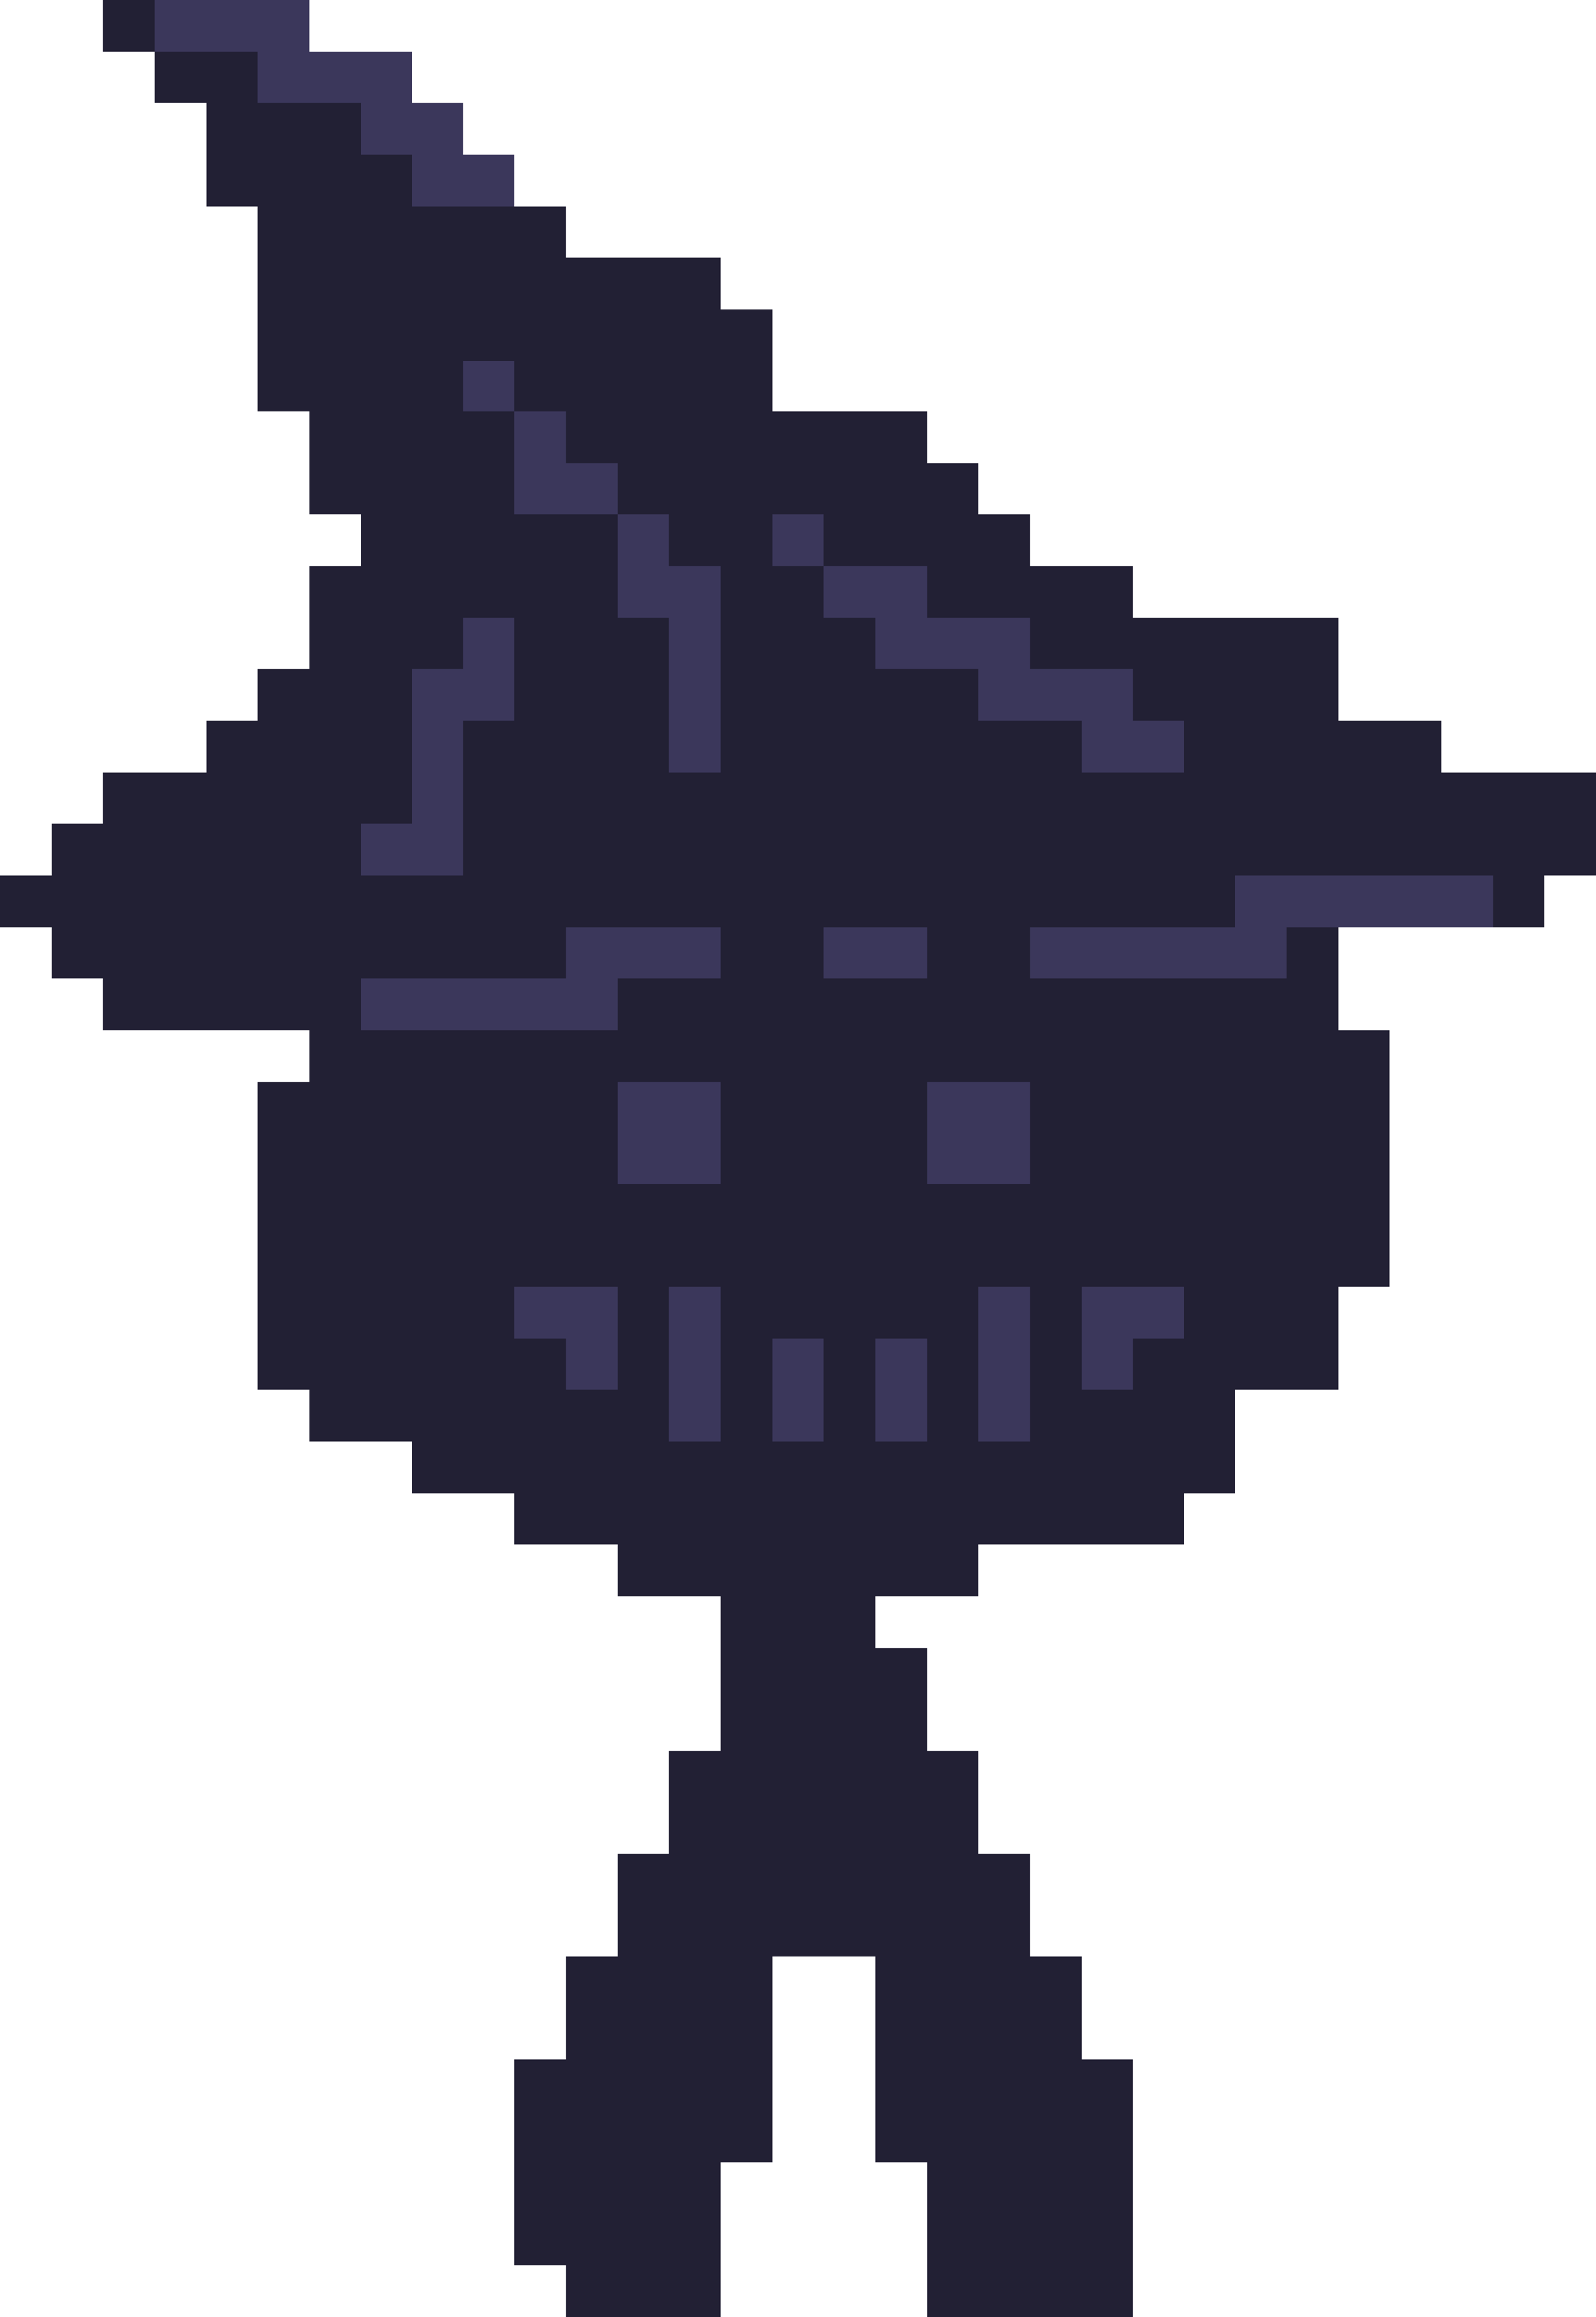 <?xml version="1.0" encoding="UTF-8" ?>
<svg version="1.1" width="62" height="90" xmlns="http://www.w3.org/2000/svg" shape-rendering="crispEdges">
<rect x="4" y="0" width="2" height="2" fill="#222034" />
<rect x="6" y="0" width="2" height="2" fill="#3B375B" />
<rect x="8" y="0" width="2" height="2" fill="#3B375B" />
<rect x="10" y="0" width="2" height="2" fill="#3B375B" />
<rect x="6" y="2" width="2" height="2" fill="#222034" />
<rect x="8" y="2" width="2" height="2" fill="#222034" />
<rect x="10" y="2" width="2" height="2" fill="#3B375B" />
<rect x="12" y="2" width="2" height="2" fill="#3B375B" />
<rect x="14" y="2" width="2" height="2" fill="#3B375B" />
<rect x="8" y="4" width="2" height="2" fill="#222034" />
<rect x="10" y="4" width="2" height="2" fill="#222034" />
<rect x="12" y="4" width="2" height="2" fill="#222034" />
<rect x="14" y="4" width="2" height="2" fill="#3B375B" />
<rect x="16" y="4" width="2" height="2" fill="#3B375B" />
<rect x="8" y="6" width="2" height="2" fill="#222034" />
<rect x="10" y="6" width="2" height="2" fill="#222034" />
<rect x="12" y="6" width="2" height="2" fill="#222034" />
<rect x="14" y="6" width="2" height="2" fill="#222034" />
<rect x="16" y="6" width="2" height="2" fill="#3B375B" />
<rect x="18" y="6" width="2" height="2" fill="#3B375B" />
<rect x="10" y="8" width="2" height="2" fill="#222034" />
<rect x="12" y="8" width="2" height="2" fill="#222034" />
<rect x="14" y="8" width="2" height="2" fill="#222034" />
<rect x="16" y="8" width="2" height="2" fill="#222034" />
<rect x="18" y="8" width="2" height="2" fill="#222034" />
<rect x="20" y="8" width="2" height="2" fill="#222034" />
<rect x="10" y="10" width="2" height="2" fill="#222034" />
<rect x="12" y="10" width="2" height="2" fill="#222034" />
<rect x="14" y="10" width="2" height="2" fill="#222034" />
<rect x="16" y="10" width="2" height="2" fill="#222034" />
<rect x="18" y="10" width="2" height="2" fill="#222034" />
<rect x="20" y="10" width="2" height="2" fill="#222034" />
<rect x="22" y="10" width="2" height="2" fill="#222034" />
<rect x="24" y="10" width="2" height="2" fill="#222034" />
<rect x="26" y="10" width="2" height="2" fill="#222034" />
<rect x="10" y="12" width="2" height="2" fill="#222034" />
<rect x="12" y="12" width="2" height="2" fill="#222034" />
<rect x="14" y="12" width="2" height="2" fill="#222034" />
<rect x="16" y="12" width="2" height="2" fill="#222034" />
<rect x="18" y="12" width="2" height="2" fill="#222034" />
<rect x="20" y="12" width="2" height="2" fill="#222034" />
<rect x="22" y="12" width="2" height="2" fill="#222034" />
<rect x="24" y="12" width="2" height="2" fill="#222034" />
<rect x="26" y="12" width="2" height="2" fill="#222034" />
<rect x="28" y="12" width="2" height="2" fill="#222034" />
<rect x="10" y="14" width="2" height="2" fill="#222034" />
<rect x="12" y="14" width="2" height="2" fill="#222034" />
<rect x="14" y="14" width="2" height="2" fill="#222034" />
<rect x="16" y="14" width="2" height="2" fill="#222034" />
<rect x="18" y="14" width="2" height="2" fill="#3B375B" />
<rect x="20" y="14" width="2" height="2" fill="#222034" />
<rect x="22" y="14" width="2" height="2" fill="#222034" />
<rect x="24" y="14" width="2" height="2" fill="#222034" />
<rect x="26" y="14" width="2" height="2" fill="#222034" />
<rect x="28" y="14" width="2" height="2" fill="#222034" />
<rect x="12" y="16" width="2" height="2" fill="#222034" />
<rect x="14" y="16" width="2" height="2" fill="#222034" />
<rect x="16" y="16" width="2" height="2" fill="#222034" />
<rect x="18" y="16" width="2" height="2" fill="#222034" />
<rect x="20" y="16" width="2" height="2" fill="#3B375B" />
<rect x="22" y="16" width="2" height="2" fill="#222034" />
<rect x="24" y="16" width="2" height="2" fill="#222034" />
<rect x="26" y="16" width="2" height="2" fill="#222034" />
<rect x="28" y="16" width="2" height="2" fill="#222034" />
<rect x="30" y="16" width="2" height="2" fill="#222034" />
<rect x="32" y="16" width="2" height="2" fill="#222034" />
<rect x="34" y="16" width="2" height="2" fill="#222034" />
<rect x="12" y="18" width="2" height="2" fill="#222034" />
<rect x="14" y="18" width="2" height="2" fill="#222034" />
<rect x="16" y="18" width="2" height="2" fill="#222034" />
<rect x="18" y="18" width="2" height="2" fill="#222034" />
<rect x="20" y="18" width="2" height="2" fill="#3B375B" />
<rect x="22" y="18" width="2" height="2" fill="#3B375B" />
<rect x="24" y="18" width="2" height="2" fill="#222034" />
<rect x="26" y="18" width="2" height="2" fill="#222034" />
<rect x="28" y="18" width="2" height="2" fill="#222034" />
<rect x="30" y="18" width="2" height="2" fill="#222034" />
<rect x="32" y="18" width="2" height="2" fill="#222034" />
<rect x="34" y="18" width="2" height="2" fill="#222034" />
<rect x="36" y="18" width="2" height="2" fill="#222034" />
<rect x="14" y="20" width="2" height="2" fill="#222034" />
<rect x="16" y="20" width="2" height="2" fill="#222034" />
<rect x="18" y="20" width="2" height="2" fill="#222034" />
<rect x="20" y="20" width="2" height="2" fill="#222034" />
<rect x="22" y="20" width="2" height="2" fill="#222034" />
<rect x="24" y="20" width="2" height="2" fill="#3B375B" />
<rect x="26" y="20" width="2" height="2" fill="#222034" />
<rect x="28" y="20" width="2" height="2" fill="#222034" />
<rect x="30" y="20" width="2" height="2" fill="#3B375B" />
<rect x="32" y="20" width="2" height="2" fill="#222034" />
<rect x="34" y="20" width="2" height="2" fill="#222034" />
<rect x="36" y="20" width="2" height="2" fill="#222034" />
<rect x="38" y="20" width="2" height="2" fill="#222034" />
<rect x="12" y="22" width="2" height="2" fill="#222034" />
<rect x="14" y="22" width="2" height="2" fill="#222034" />
<rect x="16" y="22" width="2" height="2" fill="#222034" />
<rect x="18" y="22" width="2" height="2" fill="#222034" />
<rect x="20" y="22" width="2" height="2" fill="#222034" />
<rect x="22" y="22" width="2" height="2" fill="#222034" />
<rect x="24" y="22" width="2" height="2" fill="#3B375B" />
<rect x="26" y="22" width="2" height="2" fill="#3B375B" />
<rect x="28" y="22" width="2" height="2" fill="#222034" />
<rect x="30" y="22" width="2" height="2" fill="#222034" />
<rect x="32" y="22" width="2" height="2" fill="#3B375B" />
<rect x="34" y="22" width="2" height="2" fill="#3B375B" />
<rect x="36" y="22" width="2" height="2" fill="#222034" />
<rect x="38" y="22" width="2" height="2" fill="#222034" />
<rect x="40" y="22" width="2" height="2" fill="#222034" />
<rect x="42" y="22" width="2" height="2" fill="#222034" />
<rect x="12" y="24" width="2" height="2" fill="#222034" />
<rect x="14" y="24" width="2" height="2" fill="#222034" />
<rect x="16" y="24" width="2" height="2" fill="#222034" />
<rect x="18" y="24" width="2" height="2" fill="#3B375B" />
<rect x="20" y="24" width="2" height="2" fill="#222034" />
<rect x="22" y="24" width="2" height="2" fill="#222034" />
<rect x="24" y="24" width="2" height="2" fill="#222034" />
<rect x="26" y="24" width="2" height="2" fill="#3B375B" />
<rect x="28" y="24" width="2" height="2" fill="#222034" />
<rect x="30" y="24" width="2" height="2" fill="#222034" />
<rect x="32" y="24" width="2" height="2" fill="#222034" />
<rect x="34" y="24" width="2" height="2" fill="#3B375B" />
<rect x="36" y="24" width="2" height="2" fill="#3B375B" />
<rect x="38" y="24" width="2" height="2" fill="#3B375B" />
<rect x="40" y="24" width="2" height="2" fill="#222034" />
<rect x="42" y="24" width="2" height="2" fill="#222034" />
<rect x="44" y="24" width="2" height="2" fill="#222034" />
<rect x="46" y="24" width="2" height="2" fill="#222034" />
<rect x="48" y="24" width="2" height="2" fill="#222034" />
<rect x="50" y="24" width="2" height="2" fill="#222034" />
<rect x="10" y="26" width="2" height="2" fill="#222034" />
<rect x="12" y="26" width="2" height="2" fill="#222034" />
<rect x="14" y="26" width="2" height="2" fill="#222034" />
<rect x="16" y="26" width="2" height="2" fill="#3B375B" />
<rect x="18" y="26" width="2" height="2" fill="#3B375B" />
<rect x="20" y="26" width="2" height="2" fill="#222034" />
<rect x="22" y="26" width="2" height="2" fill="#222034" />
<rect x="24" y="26" width="2" height="2" fill="#222034" />
<rect x="26" y="26" width="2" height="2" fill="#3B375B" />
<rect x="28" y="26" width="2" height="2" fill="#222034" />
<rect x="30" y="26" width="2" height="2" fill="#222034" />
<rect x="32" y="26" width="2" height="2" fill="#222034" />
<rect x="34" y="26" width="2" height="2" fill="#222034" />
<rect x="36" y="26" width="2" height="2" fill="#222034" />
<rect x="38" y="26" width="2" height="2" fill="#3B375B" />
<rect x="40" y="26" width="2" height="2" fill="#3B375B" />
<rect x="42" y="26" width="2" height="2" fill="#3B375B" />
<rect x="44" y="26" width="2" height="2" fill="#222034" />
<rect x="46" y="26" width="2" height="2" fill="#222034" />
<rect x="48" y="26" width="2" height="2" fill="#222034" />
<rect x="50" y="26" width="2" height="2" fill="#222034" />
<rect x="8" y="28" width="2" height="2" fill="#222034" />
<rect x="10" y="28" width="2" height="2" fill="#222034" />
<rect x="12" y="28" width="2" height="2" fill="#222034" />
<rect x="14" y="28" width="2" height="2" fill="#222034" />
<rect x="16" y="28" width="2" height="2" fill="#3B375B" />
<rect x="18" y="28" width="2" height="2" fill="#222034" />
<rect x="20" y="28" width="2" height="2" fill="#222034" />
<rect x="22" y="28" width="2" height="2" fill="#222034" />
<rect x="24" y="28" width="2" height="2" fill="#222034" />
<rect x="26" y="28" width="2" height="2" fill="#3B375B" />
<rect x="28" y="28" width="2" height="2" fill="#222034" />
<rect x="30" y="28" width="2" height="2" fill="#222034" />
<rect x="32" y="28" width="2" height="2" fill="#222034" />
<rect x="34" y="28" width="2" height="2" fill="#222034" />
<rect x="36" y="28" width="2" height="2" fill="#222034" />
<rect x="38" y="28" width="2" height="2" fill="#222034" />
<rect x="40" y="28" width="2" height="2" fill="#222034" />
<rect x="42" y="28" width="2" height="2" fill="#3B375B" />
<rect x="44" y="28" width="2" height="2" fill="#3B375B" />
<rect x="46" y="28" width="2" height="2" fill="#222034" />
<rect x="48" y="28" width="2" height="2" fill="#222034" />
<rect x="50" y="28" width="2" height="2" fill="#222034" />
<rect x="52" y="28" width="2" height="2" fill="#222034" />
<rect x="54" y="28" width="2" height="2" fill="#222034" />
<rect x="4" y="30" width="2" height="2" fill="#222034" />
<rect x="6" y="30" width="2" height="2" fill="#222034" />
<rect x="8" y="30" width="2" height="2" fill="#222034" />
<rect x="10" y="30" width="2" height="2" fill="#222034" />
<rect x="12" y="30" width="2" height="2" fill="#222034" />
<rect x="14" y="30" width="2" height="2" fill="#222034" />
<rect x="16" y="30" width="2" height="2" fill="#3B375B" />
<rect x="18" y="30" width="2" height="2" fill="#222034" />
<rect x="20" y="30" width="2" height="2" fill="#222034" />
<rect x="22" y="30" width="2" height="2" fill="#222034" />
<rect x="24" y="30" width="2" height="2" fill="#222034" />
<rect x="26" y="30" width="2" height="2" fill="#222034" />
<rect x="28" y="30" width="2" height="2" fill="#222034" />
<rect x="30" y="30" width="2" height="2" fill="#222034" />
<rect x="32" y="30" width="2" height="2" fill="#222034" />
<rect x="34" y="30" width="2" height="2" fill="#222034" />
<rect x="36" y="30" width="2" height="2" fill="#222034" />
<rect x="38" y="30" width="2" height="2" fill="#222034" />
<rect x="40" y="30" width="2" height="2" fill="#222034" />
<rect x="42" y="30" width="2" height="2" fill="#222034" />
<rect x="44" y="30" width="2" height="2" fill="#222034" />
<rect x="46" y="30" width="2" height="2" fill="#222034" />
<rect x="48" y="30" width="2" height="2" fill="#222034" />
<rect x="50" y="30" width="2" height="2" fill="#222034" />
<rect x="52" y="30" width="2" height="2" fill="#222034" />
<rect x="54" y="30" width="2" height="2" fill="#222034" />
<rect x="56" y="30" width="2" height="2" fill="#222034" />
<rect x="58" y="30" width="2" height="2" fill="#222034" />
<rect x="60" y="30" width="2" height="2" fill="#222034" />
<rect x="2" y="32" width="2" height="2" fill="#222034" />
<rect x="4" y="32" width="2" height="2" fill="#222034" />
<rect x="6" y="32" width="2" height="2" fill="#222034" />
<rect x="8" y="32" width="2" height="2" fill="#222034" />
<rect x="10" y="32" width="2" height="2" fill="#222034" />
<rect x="12" y="32" width="2" height="2" fill="#222034" />
<rect x="14" y="32" width="2" height="2" fill="#3B375B" />
<rect x="16" y="32" width="2" height="2" fill="#3B375B" />
<rect x="18" y="32" width="2" height="2" fill="#222034" />
<rect x="20" y="32" width="2" height="2" fill="#222034" />
<rect x="22" y="32" width="2" height="2" fill="#222034" />
<rect x="24" y="32" width="2" height="2" fill="#222034" />
<rect x="26" y="32" width="2" height="2" fill="#222034" />
<rect x="28" y="32" width="2" height="2" fill="#222034" />
<rect x="30" y="32" width="2" height="2" fill="#222034" />
<rect x="32" y="32" width="2" height="2" fill="#222034" />
<rect x="34" y="32" width="2" height="2" fill="#222034" />
<rect x="36" y="32" width="2" height="2" fill="#222034" />
<rect x="38" y="32" width="2" height="2" fill="#222034" />
<rect x="40" y="32" width="2" height="2" fill="#222034" />
<rect x="42" y="32" width="2" height="2" fill="#222034" />
<rect x="44" y="32" width="2" height="2" fill="#222034" />
<rect x="46" y="32" width="2" height="2" fill="#222034" />
<rect x="48" y="32" width="2" height="2" fill="#222034" />
<rect x="50" y="32" width="2" height="2" fill="#222034" />
<rect x="52" y="32" width="2" height="2" fill="#222034" />
<rect x="54" y="32" width="2" height="2" fill="#222034" />
<rect x="56" y="32" width="2" height="2" fill="#222034" />
<rect x="58" y="32" width="2" height="2" fill="#222034" />
<rect x="60" y="32" width="2" height="2" fill="#222034" />
<rect x="0" y="34" width="2" height="2" fill="#222034" />
<rect x="2" y="34" width="2" height="2" fill="#222034" />
<rect x="4" y="34" width="2" height="2" fill="#222034" />
<rect x="6" y="34" width="2" height="2" fill="#222034" />
<rect x="8" y="34" width="2" height="2" fill="#222034" />
<rect x="10" y="34" width="2" height="2" fill="#222034" />
<rect x="12" y="34" width="2" height="2" fill="#222034" />
<rect x="14" y="34" width="2" height="2" fill="#222034" />
<rect x="16" y="34" width="2" height="2" fill="#222034" />
<rect x="18" y="34" width="2" height="2" fill="#222034" />
<rect x="20" y="34" width="2" height="2" fill="#222034" />
<rect x="22" y="34" width="2" height="2" fill="#222034" />
<rect x="24" y="34" width="2" height="2" fill="#222034" />
<rect x="26" y="34" width="2" height="2" fill="#222034" />
<rect x="28" y="34" width="2" height="2" fill="#222034" />
<rect x="30" y="34" width="2" height="2" fill="#222034" />
<rect x="32" y="34" width="2" height="2" fill="#222034" />
<rect x="34" y="34" width="2" height="2" fill="#222034" />
<rect x="36" y="34" width="2" height="2" fill="#222034" />
<rect x="38" y="34" width="2" height="2" fill="#222034" />
<rect x="40" y="34" width="2" height="2" fill="#222034" />
<rect x="42" y="34" width="2" height="2" fill="#222034" />
<rect x="44" y="34" width="2" height="2" fill="#222034" />
<rect x="46" y="34" width="2" height="2" fill="#222034" />
<rect x="48" y="34" width="2" height="2" fill="#3B375B" />
<rect x="50" y="34" width="2" height="2" fill="#3B375B" />
<rect x="52" y="34" width="2" height="2" fill="#3B375B" />
<rect x="54" y="34" width="2" height="2" fill="#3B375B" />
<rect x="56" y="34" width="2" height="2" fill="#3B375B" />
<rect x="58" y="34" width="2" height="2" fill="#222034" />
<rect x="2" y="36" width="2" height="2" fill="#222034" />
<rect x="4" y="36" width="2" height="2" fill="#222034" />
<rect x="6" y="36" width="2" height="2" fill="#222034" />
<rect x="8" y="36" width="2" height="2" fill="#222034" />
<rect x="10" y="36" width="2" height="2" fill="#222034" />
<rect x="12" y="36" width="2" height="2" fill="#222034" />
<rect x="14" y="36" width="2" height="2" fill="#222034" />
<rect x="16" y="36" width="2" height="2" fill="#222034" />
<rect x="18" y="36" width="2" height="2" fill="#222034" />
<rect x="20" y="36" width="2" height="2" fill="#222034" />
<rect x="22" y="36" width="2" height="2" fill="#3B375B" />
<rect x="24" y="36" width="2" height="2" fill="#3B375B" />
<rect x="26" y="36" width="2" height="2" fill="#3B375B" />
<rect x="28" y="36" width="2" height="2" fill="#222034" />
<rect x="30" y="36" width="2" height="2" fill="#222034" />
<rect x="32" y="36" width="2" height="2" fill="#3B375B" />
<rect x="34" y="36" width="2" height="2" fill="#3B375B" />
<rect x="36" y="36" width="2" height="2" fill="#222034" />
<rect x="38" y="36" width="2" height="2" fill="#222034" />
<rect x="40" y="36" width="2" height="2" fill="#3B375B" />
<rect x="42" y="36" width="2" height="2" fill="#3B375B" />
<rect x="44" y="36" width="2" height="2" fill="#3B375B" />
<rect x="46" y="36" width="2" height="2" fill="#3B375B" />
<rect x="48" y="36" width="2" height="2" fill="#3B375B" />
<rect x="50" y="36" width="2" height="2" fill="#222034" />
<rect x="4" y="38" width="2" height="2" fill="#222034" />
<rect x="6" y="38" width="2" height="2" fill="#222034" />
<rect x="8" y="38" width="2" height="2" fill="#222034" />
<rect x="10" y="38" width="2" height="2" fill="#222034" />
<rect x="12" y="38" width="2" height="2" fill="#222034" />
<rect x="14" y="38" width="2" height="2" fill="#3B375B" />
<rect x="16" y="38" width="2" height="2" fill="#3B375B" />
<rect x="18" y="38" width="2" height="2" fill="#3B375B" />
<rect x="20" y="38" width="2" height="2" fill="#3B375B" />
<rect x="22" y="38" width="2" height="2" fill="#3B375B" />
<rect x="24" y="38" width="2" height="2" fill="#222034" />
<rect x="26" y="38" width="2" height="2" fill="#222034" />
<rect x="28" y="38" width="2" height="2" fill="#222034" />
<rect x="30" y="38" width="2" height="2" fill="#222034" />
<rect x="32" y="38" width="2" height="2" fill="#222034" />
<rect x="34" y="38" width="2" height="2" fill="#222034" />
<rect x="36" y="38" width="2" height="2" fill="#222034" />
<rect x="38" y="38" width="2" height="2" fill="#222034" />
<rect x="40" y="38" width="2" height="2" fill="#222034" />
<rect x="42" y="38" width="2" height="2" fill="#222034" />
<rect x="44" y="38" width="2" height="2" fill="#222034" />
<rect x="46" y="38" width="2" height="2" fill="#222034" />
<rect x="48" y="38" width="2" height="2" fill="#222034" />
<rect x="50" y="38" width="2" height="2" fill="#222034" />
<rect x="12" y="40" width="2" height="2" fill="#222034" />
<rect x="14" y="40" width="2" height="2" fill="#222034" />
<rect x="16" y="40" width="2" height="2" fill="#222034" />
<rect x="18" y="40" width="2" height="2" fill="#222034" />
<rect x="20" y="40" width="2" height="2" fill="#222034" />
<rect x="22" y="40" width="2" height="2" fill="#222034" />
<rect x="24" y="40" width="2" height="2" fill="#222034" />
<rect x="26" y="40" width="2" height="2" fill="#222034" />
<rect x="28" y="40" width="2" height="2" fill="#222034" />
<rect x="30" y="40" width="2" height="2" fill="#222034" />
<rect x="32" y="40" width="2" height="2" fill="#222034" />
<rect x="34" y="40" width="2" height="2" fill="#222034" />
<rect x="36" y="40" width="2" height="2" fill="#222034" />
<rect x="38" y="40" width="2" height="2" fill="#222034" />
<rect x="40" y="40" width="2" height="2" fill="#222034" />
<rect x="42" y="40" width="2" height="2" fill="#222034" />
<rect x="44" y="40" width="2" height="2" fill="#222034" />
<rect x="46" y="40" width="2" height="2" fill="#222034" />
<rect x="48" y="40" width="2" height="2" fill="#222034" />
<rect x="50" y="40" width="2" height="2" fill="#222034" />
<rect x="52" y="40" width="2" height="2" fill="#222034" />
<rect x="10" y="42" width="2" height="2" fill="#222034" />
<rect x="12" y="42" width="2" height="2" fill="#222034" />
<rect x="14" y="42" width="2" height="2" fill="#222034" />
<rect x="16" y="42" width="2" height="2" fill="#222034" />
<rect x="18" y="42" width="2" height="2" fill="#222034" />
<rect x="20" y="42" width="2" height="2" fill="#222034" />
<rect x="22" y="42" width="2" height="2" fill="#222034" />
<rect x="24" y="42" width="2" height="2" fill="#3B375B" />
<rect x="26" y="42" width="2" height="2" fill="#3B375B" />
<rect x="28" y="42" width="2" height="2" fill="#222034" />
<rect x="30" y="42" width="2" height="2" fill="#222034" />
<rect x="32" y="42" width="2" height="2" fill="#222034" />
<rect x="34" y="42" width="2" height="2" fill="#222034" />
<rect x="36" y="42" width="2" height="2" fill="#3B375B" />
<rect x="38" y="42" width="2" height="2" fill="#3B375B" />
<rect x="40" y="42" width="2" height="2" fill="#222034" />
<rect x="42" y="42" width="2" height="2" fill="#222034" />
<rect x="44" y="42" width="2" height="2" fill="#222034" />
<rect x="46" y="42" width="2" height="2" fill="#222034" />
<rect x="48" y="42" width="2" height="2" fill="#222034" />
<rect x="50" y="42" width="2" height="2" fill="#222034" />
<rect x="52" y="42" width="2" height="2" fill="#222034" />
<rect x="10" y="44" width="2" height="2" fill="#222034" />
<rect x="12" y="44" width="2" height="2" fill="#222034" />
<rect x="14" y="44" width="2" height="2" fill="#222034" />
<rect x="16" y="44" width="2" height="2" fill="#222034" />
<rect x="18" y="44" width="2" height="2" fill="#222034" />
<rect x="20" y="44" width="2" height="2" fill="#222034" />
<rect x="22" y="44" width="2" height="2" fill="#222034" />
<rect x="24" y="44" width="2" height="2" fill="#3B375B" />
<rect x="26" y="44" width="2" height="2" fill="#3B375B" />
<rect x="28" y="44" width="2" height="2" fill="#222034" />
<rect x="30" y="44" width="2" height="2" fill="#222034" />
<rect x="32" y="44" width="2" height="2" fill="#222034" />
<rect x="34" y="44" width="2" height="2" fill="#222034" />
<rect x="36" y="44" width="2" height="2" fill="#3B375B" />
<rect x="38" y="44" width="2" height="2" fill="#3B375B" />
<rect x="40" y="44" width="2" height="2" fill="#222034" />
<rect x="42" y="44" width="2" height="2" fill="#222034" />
<rect x="44" y="44" width="2" height="2" fill="#222034" />
<rect x="46" y="44" width="2" height="2" fill="#222034" />
<rect x="48" y="44" width="2" height="2" fill="#222034" />
<rect x="50" y="44" width="2" height="2" fill="#222034" />
<rect x="52" y="44" width="2" height="2" fill="#222034" />
<rect x="10" y="46" width="2" height="2" fill="#222034" />
<rect x="12" y="46" width="2" height="2" fill="#222034" />
<rect x="14" y="46" width="2" height="2" fill="#222034" />
<rect x="16" y="46" width="2" height="2" fill="#222034" />
<rect x="18" y="46" width="2" height="2" fill="#222034" />
<rect x="20" y="46" width="2" height="2" fill="#222034" />
<rect x="22" y="46" width="2" height="2" fill="#222034" />
<rect x="24" y="46" width="2" height="2" fill="#222034" />
<rect x="26" y="46" width="2" height="2" fill="#222034" />
<rect x="28" y="46" width="2" height="2" fill="#222034" />
<rect x="30" y="46" width="2" height="2" fill="#222034" />
<rect x="32" y="46" width="2" height="2" fill="#222034" />
<rect x="34" y="46" width="2" height="2" fill="#222034" />
<rect x="36" y="46" width="2" height="2" fill="#222034" />
<rect x="38" y="46" width="2" height="2" fill="#222034" />
<rect x="40" y="46" width="2" height="2" fill="#222034" />
<rect x="42" y="46" width="2" height="2" fill="#222034" />
<rect x="44" y="46" width="2" height="2" fill="#222034" />
<rect x="46" y="46" width="2" height="2" fill="#222034" />
<rect x="48" y="46" width="2" height="2" fill="#222034" />
<rect x="50" y="46" width="2" height="2" fill="#222034" />
<rect x="52" y="46" width="2" height="2" fill="#222034" />
<rect x="10" y="48" width="2" height="2" fill="#222034" />
<rect x="12" y="48" width="2" height="2" fill="#222034" />
<rect x="14" y="48" width="2" height="2" fill="#222034" />
<rect x="16" y="48" width="2" height="2" fill="#222034" />
<rect x="18" y="48" width="2" height="2" fill="#222034" />
<rect x="20" y="48" width="2" height="2" fill="#222034" />
<rect x="22" y="48" width="2" height="2" fill="#222034" />
<rect x="24" y="48" width="2" height="2" fill="#222034" />
<rect x="26" y="48" width="2" height="2" fill="#222034" />
<rect x="28" y="48" width="2" height="2" fill="#222034" />
<rect x="30" y="48" width="2" height="2" fill="#222034" />
<rect x="32" y="48" width="2" height="2" fill="#222034" />
<rect x="34" y="48" width="2" height="2" fill="#222034" />
<rect x="36" y="48" width="2" height="2" fill="#222034" />
<rect x="38" y="48" width="2" height="2" fill="#222034" />
<rect x="40" y="48" width="2" height="2" fill="#222034" />
<rect x="42" y="48" width="2" height="2" fill="#222034" />
<rect x="44" y="48" width="2" height="2" fill="#222034" />
<rect x="46" y="48" width="2" height="2" fill="#222034" />
<rect x="48" y="48" width="2" height="2" fill="#222034" />
<rect x="50" y="48" width="2" height="2" fill="#222034" />
<rect x="52" y="48" width="2" height="2" fill="#222034" />
<rect x="10" y="50" width="2" height="2" fill="#222034" />
<rect x="12" y="50" width="2" height="2" fill="#222034" />
<rect x="14" y="50" width="2" height="2" fill="#222034" />
<rect x="16" y="50" width="2" height="2" fill="#222034" />
<rect x="18" y="50" width="2" height="2" fill="#222034" />
<rect x="20" y="50" width="2" height="2" fill="#3B375B" />
<rect x="22" y="50" width="2" height="2" fill="#3B375B" />
<rect x="24" y="50" width="2" height="2" fill="#222034" />
<rect x="26" y="50" width="2" height="2" fill="#3B375B" />
<rect x="28" y="50" width="2" height="2" fill="#222034" />
<rect x="30" y="50" width="2" height="2" fill="#222034" />
<rect x="32" y="50" width="2" height="2" fill="#222034" />
<rect x="34" y="50" width="2" height="2" fill="#222034" />
<rect x="36" y="50" width="2" height="2" fill="#222034" />
<rect x="38" y="50" width="2" height="2" fill="#3B375B" />
<rect x="40" y="50" width="2" height="2" fill="#222034" />
<rect x="42" y="50" width="2" height="2" fill="#3B375B" />
<rect x="44" y="50" width="2" height="2" fill="#3B375B" />
<rect x="46" y="50" width="2" height="2" fill="#222034" />
<rect x="48" y="50" width="2" height="2" fill="#222034" />
<rect x="50" y="50" width="2" height="2" fill="#222034" />
<rect x="10" y="52" width="2" height="2" fill="#222034" />
<rect x="12" y="52" width="2" height="2" fill="#222034" />
<rect x="14" y="52" width="2" height="2" fill="#222034" />
<rect x="16" y="52" width="2" height="2" fill="#222034" />
<rect x="18" y="52" width="2" height="2" fill="#222034" />
<rect x="20" y="52" width="2" height="2" fill="#222034" />
<rect x="22" y="52" width="2" height="2" fill="#3B375B" />
<rect x="24" y="52" width="2" height="2" fill="#222034" />
<rect x="26" y="52" width="2" height="2" fill="#3B375B" />
<rect x="28" y="52" width="2" height="2" fill="#222034" />
<rect x="30" y="52" width="2" height="2" fill="#3B375B" />
<rect x="32" y="52" width="2" height="2" fill="#222034" />
<rect x="34" y="52" width="2" height="2" fill="#3B375B" />
<rect x="36" y="52" width="2" height="2" fill="#222034" />
<rect x="38" y="52" width="2" height="2" fill="#3B375B" />
<rect x="40" y="52" width="2" height="2" fill="#222034" />
<rect x="42" y="52" width="2" height="2" fill="#3B375B" />
<rect x="44" y="52" width="2" height="2" fill="#222034" />
<rect x="46" y="52" width="2" height="2" fill="#222034" />
<rect x="48" y="52" width="2" height="2" fill="#222034" />
<rect x="50" y="52" width="2" height="2" fill="#222034" />
<rect x="12" y="54" width="2" height="2" fill="#222034" />
<rect x="14" y="54" width="2" height="2" fill="#222034" />
<rect x="16" y="54" width="2" height="2" fill="#222034" />
<rect x="18" y="54" width="2" height="2" fill="#222034" />
<rect x="20" y="54" width="2" height="2" fill="#222034" />
<rect x="22" y="54" width="2" height="2" fill="#222034" />
<rect x="24" y="54" width="2" height="2" fill="#222034" />
<rect x="26" y="54" width="2" height="2" fill="#3B375B" />
<rect x="28" y="54" width="2" height="2" fill="#222034" />
<rect x="30" y="54" width="2" height="2" fill="#3B375B" />
<rect x="32" y="54" width="2" height="2" fill="#222034" />
<rect x="34" y="54" width="2" height="2" fill="#3B375B" />
<rect x="36" y="54" width="2" height="2" fill="#222034" />
<rect x="38" y="54" width="2" height="2" fill="#3B375B" />
<rect x="40" y="54" width="2" height="2" fill="#222034" />
<rect x="42" y="54" width="2" height="2" fill="#222034" />
<rect x="44" y="54" width="2" height="2" fill="#222034" />
<rect x="46" y="54" width="2" height="2" fill="#222034" />
<rect x="16" y="56" width="2" height="2" fill="#222034" />
<rect x="18" y="56" width="2" height="2" fill="#222034" />
<rect x="20" y="56" width="2" height="2" fill="#222034" />
<rect x="22" y="56" width="2" height="2" fill="#222034" />
<rect x="24" y="56" width="2" height="2" fill="#222034" />
<rect x="26" y="56" width="2" height="2" fill="#222034" />
<rect x="28" y="56" width="2" height="2" fill="#222034" />
<rect x="30" y="56" width="2" height="2" fill="#222034" />
<rect x="32" y="56" width="2" height="2" fill="#222034" />
<rect x="34" y="56" width="2" height="2" fill="#222034" />
<rect x="36" y="56" width="2" height="2" fill="#222034" />
<rect x="38" y="56" width="2" height="2" fill="#222034" />
<rect x="40" y="56" width="2" height="2" fill="#222034" />
<rect x="42" y="56" width="2" height="2" fill="#222034" />
<rect x="44" y="56" width="2" height="2" fill="#222034" />
<rect x="46" y="56" width="2" height="2" fill="#222034" />
<rect x="20" y="58" width="2" height="2" fill="#222034" />
<rect x="22" y="58" width="2" height="2" fill="#222034" />
<rect x="24" y="58" width="2" height="2" fill="#222034" />
<rect x="26" y="58" width="2" height="2" fill="#222034" />
<rect x="28" y="58" width="2" height="2" fill="#222034" />
<rect x="30" y="58" width="2" height="2" fill="#222034" />
<rect x="32" y="58" width="2" height="2" fill="#222034" />
<rect x="34" y="58" width="2" height="2" fill="#222034" />
<rect x="36" y="58" width="2" height="2" fill="#222034" />
<rect x="38" y="58" width="2" height="2" fill="#222034" />
<rect x="40" y="58" width="2" height="2" fill="#222034" />
<rect x="42" y="58" width="2" height="2" fill="#222034" />
<rect x="44" y="58" width="2" height="2" fill="#222034" />
<rect x="24" y="60" width="2" height="2" fill="#222034" />
<rect x="26" y="60" width="2" height="2" fill="#222034" />
<rect x="28" y="60" width="2" height="2" fill="#222034" />
<rect x="30" y="60" width="2" height="2" fill="#222034" />
<rect x="32" y="60" width="2" height="2" fill="#222034" />
<rect x="34" y="60" width="2" height="2" fill="#222034" />
<rect x="36" y="60" width="2" height="2" fill="#222034" />
<rect x="28" y="62" width="2" height="2" fill="#222034" />
<rect x="30" y="62" width="2" height="2" fill="#222034" />
<rect x="32" y="62" width="2" height="2" fill="#222034" />
<rect x="28" y="64" width="2" height="2" fill="#222034" />
<rect x="30" y="64" width="2" height="2" fill="#222034" />
<rect x="32" y="64" width="2" height="2" fill="#222034" />
<rect x="34" y="64" width="2" height="2" fill="#222034" />
<rect x="28" y="66" width="2" height="2" fill="#222034" />
<rect x="30" y="66" width="2" height="2" fill="#222034" />
<rect x="32" y="66" width="2" height="2" fill="#222034" />
<rect x="34" y="66" width="2" height="2" fill="#222034" />
<rect x="26" y="68" width="2" height="2" fill="#222034" />
<rect x="28" y="68" width="2" height="2" fill="#222034" />
<rect x="30" y="68" width="2" height="2" fill="#222034" />
<rect x="32" y="68" width="2" height="2" fill="#222034" />
<rect x="34" y="68" width="2" height="2" fill="#222034" />
<rect x="36" y="68" width="2" height="2" fill="#222034" />
<rect x="26" y="70" width="2" height="2" fill="#222034" />
<rect x="28" y="70" width="2" height="2" fill="#222034" />
<rect x="30" y="70" width="2" height="2" fill="#222034" />
<rect x="32" y="70" width="2" height="2" fill="#222034" />
<rect x="34" y="70" width="2" height="2" fill="#222034" />
<rect x="36" y="70" width="2" height="2" fill="#222034" />
<rect x="24" y="72" width="2" height="2" fill="#222034" />
<rect x="26" y="72" width="2" height="2" fill="#222034" />
<rect x="28" y="72" width="2" height="2" fill="#222034" />
<rect x="30" y="72" width="2" height="2" fill="#222034" />
<rect x="32" y="72" width="2" height="2" fill="#222034" />
<rect x="34" y="72" width="2" height="2" fill="#222034" />
<rect x="36" y="72" width="2" height="2" fill="#222034" />
<rect x="38" y="72" width="2" height="2" fill="#222034" />
<rect x="24" y="74" width="2" height="2" fill="#222034" />
<rect x="26" y="74" width="2" height="2" fill="#222034" />
<rect x="28" y="74" width="2" height="2" fill="#222034" />
<rect x="30" y="74" width="2" height="2" fill="#222034" />
<rect x="32" y="74" width="2" height="2" fill="#222034" />
<rect x="34" y="74" width="2" height="2" fill="#222034" />
<rect x="36" y="74" width="2" height="2" fill="#222034" />
<rect x="38" y="74" width="2" height="2" fill="#222034" />
<rect x="22" y="76" width="2" height="2" fill="#222034" />
<rect x="24" y="76" width="2" height="2" fill="#222034" />
<rect x="26" y="76" width="2" height="2" fill="#222034" />
<rect x="28" y="76" width="2" height="2" fill="#222034" />
<rect x="34" y="76" width="2" height="2" fill="#222034" />
<rect x="36" y="76" width="2" height="2" fill="#222034" />
<rect x="38" y="76" width="2" height="2" fill="#222034" />
<rect x="40" y="76" width="2" height="2" fill="#222034" />
<rect x="22" y="78" width="2" height="2" fill="#222034" />
<rect x="24" y="78" width="2" height="2" fill="#222034" />
<rect x="26" y="78" width="2" height="2" fill="#222034" />
<rect x="28" y="78" width="2" height="2" fill="#222034" />
<rect x="34" y="78" width="2" height="2" fill="#222034" />
<rect x="36" y="78" width="2" height="2" fill="#222034" />
<rect x="38" y="78" width="2" height="2" fill="#222034" />
<rect x="40" y="78" width="2" height="2" fill="#222034" />
<rect x="20" y="80" width="2" height="2" fill="#222034" />
<rect x="22" y="80" width="2" height="2" fill="#222034" />
<rect x="24" y="80" width="2" height="2" fill="#222034" />
<rect x="26" y="80" width="2" height="2" fill="#222034" />
<rect x="28" y="80" width="2" height="2" fill="#222034" />
<rect x="34" y="80" width="2" height="2" fill="#222034" />
<rect x="36" y="80" width="2" height="2" fill="#222034" />
<rect x="38" y="80" width="2" height="2" fill="#222034" />
<rect x="40" y="80" width="2" height="2" fill="#222034" />
<rect x="42" y="80" width="2" height="2" fill="#222034" />
<rect x="20" y="82" width="2" height="2" fill="#222034" />
<rect x="22" y="82" width="2" height="2" fill="#222034" />
<rect x="24" y="82" width="2" height="2" fill="#222034" />
<rect x="26" y="82" width="2" height="2" fill="#222034" />
<rect x="28" y="82" width="2" height="2" fill="#222034" />
<rect x="34" y="82" width="2" height="2" fill="#222034" />
<rect x="36" y="82" width="2" height="2" fill="#222034" />
<rect x="38" y="82" width="2" height="2" fill="#222034" />
<rect x="40" y="82" width="2" height="2" fill="#222034" />
<rect x="42" y="82" width="2" height="2" fill="#222034" />
<rect x="20" y="84" width="2" height="2" fill="#222034" />
<rect x="22" y="84" width="2" height="2" fill="#222034" />
<rect x="24" y="84" width="2" height="2" fill="#222034" />
<rect x="26" y="84" width="2" height="2" fill="#222034" />
<rect x="36" y="84" width="2" height="2" fill="#222034" />
<rect x="38" y="84" width="2" height="2" fill="#222034" />
<rect x="40" y="84" width="2" height="2" fill="#222034" />
<rect x="42" y="84" width="2" height="2" fill="#222034" />
<rect x="20" y="86" width="2" height="2" fill="#222034" />
<rect x="22" y="86" width="2" height="2" fill="#222034" />
<rect x="24" y="86" width="2" height="2" fill="#222034" />
<rect x="26" y="86" width="2" height="2" fill="#222034" />
<rect x="36" y="86" width="2" height="2" fill="#222034" />
<rect x="38" y="86" width="2" height="2" fill="#222034" />
<rect x="40" y="86" width="2" height="2" fill="#222034" />
<rect x="42" y="86" width="2" height="2" fill="#222034" />
<rect x="22" y="88" width="2" height="2" fill="#222034" />
<rect x="24" y="88" width="2" height="2" fill="#222034" />
<rect x="26" y="88" width="2" height="2" fill="#222034" />
<rect x="36" y="88" width="2" height="2" fill="#222034" />
<rect x="38" y="88" width="2" height="2" fill="#222034" />
<rect x="40" y="88" width="2" height="2" fill="#222034" />
<rect x="42" y="88" width="2" height="2" fill="#222034" />
</svg>